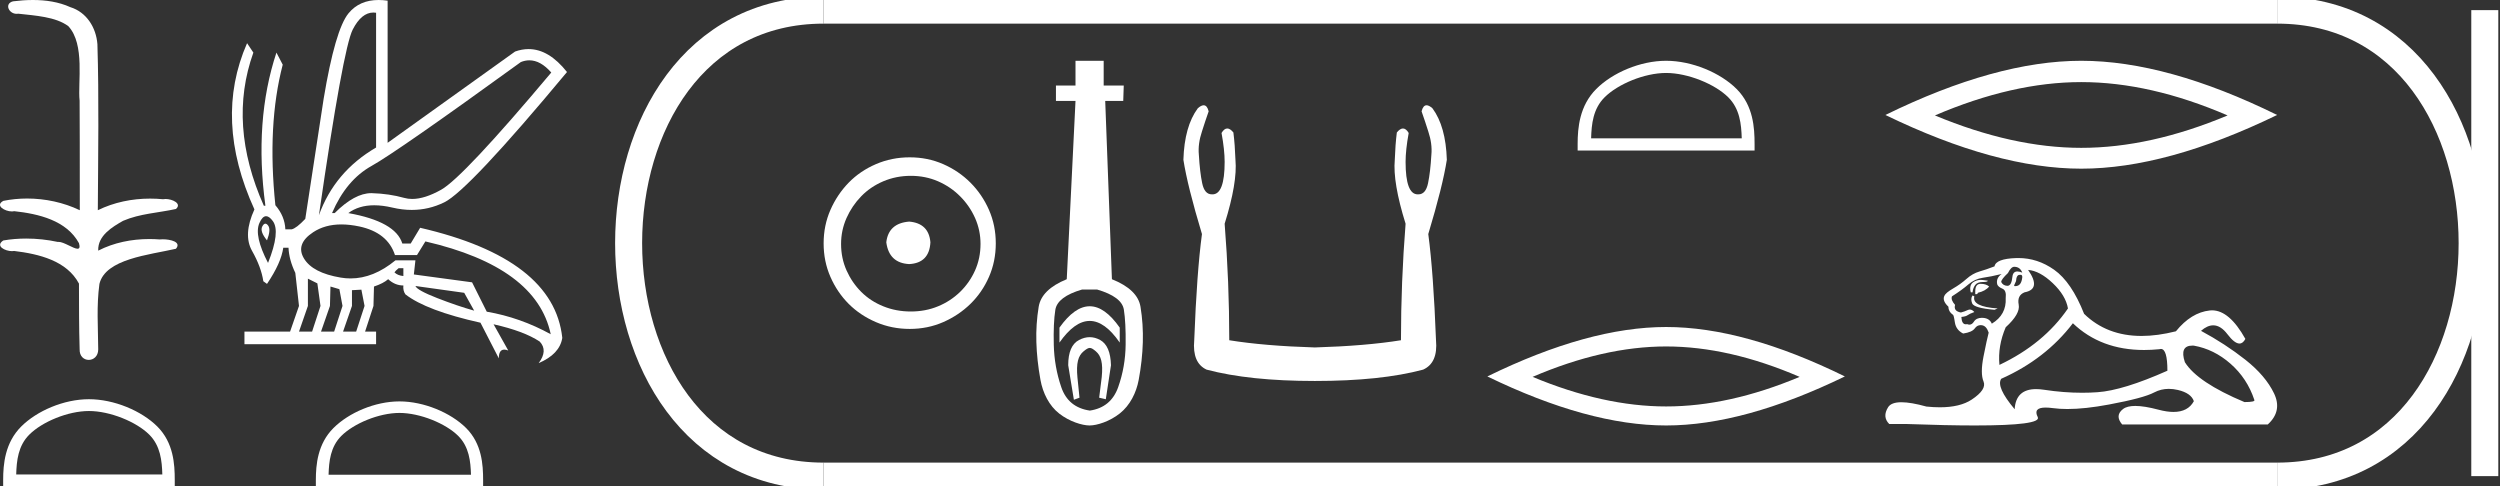 <?xml version="1.0" encoding="UTF-8" standalone="no"?>
<svg
   width="92.545"
   height="18.0"
   version="1.1"
   id="svg34"
   sodipodi:docname="neferkaretereru.svg"
   inkscape:version="1.1.1 (3bf5ae0d25, 2021-09-20)"
   xmlns:inkscape="http://www.inkscape.org/namespaces/inkscape"
   xmlns:sodipodi="http://sodipodi.sourceforge.net/DTD/sodipodi-0.dtd"
   xmlns="http://www.w3.org/2000/svg"
   xmlns:svg="http://www.w3.org/2000/svg">
  <rect width="100%" height="100%" fill="#333333" stroke="none"/>
  <defs
     id="defs38" />
  <sodipodi:namedview
     id="namedview36"
     pagecolor="#ffffff"
     bordercolor="#666666"
     borderopacity="1.0"
     inkscape:pageshadow="2"
     inkscape:pageopacity="0.0"
     inkscape:pagecheckerboard="0"
     showgrid="false"
     inkscape:zoom="14.85766"
     inkscape:cx="46.272427"
     inkscape:cy="8.9852639"
     inkscape:window-width="1920"
     inkscape:window-height="1001"
     inkscape:window-x="-9"
     inkscape:window-y="-9"
     inkscape:window-maximized="1"
     inkscape:current-layer="svg34" />
  <path
     d="M 1.219 0.0 C 0.971 0.0 0.723 0.019 0.483 0.049 C 0.152 0.133 0.322 0.512 0.616 0.512 C 0.636 0.512 0.656 0.51 0.677 0.507 C 1.298 0.578 2.062 0.618 2.531 0.97 C 3.154 1.648 2.874 3.058 2.947 3.727 C 2.952 3.763 2.954 6.431 2.954 7.782 C 2.353 7.494 1.673 7.349 1.004 7.349 C 0.706 7.349 0.411 7.378 0.125 7.435 C -0.201 7.607 0.182 7.827 0.438 7.827 C 0.468 7.827 0.497 7.824 0.522 7.817 C 1.43 7.915 2.462 8.158 2.923 9.002 C 2.968 9.155 2.94 9.208 2.87 9.208 C 2.718 9.208 2.367 8.954 2.17 8.954 C 2.159 8.954 2.15 8.955 2.14 8.956 C 1.761 8.874 1.364 8.831 0.97 8.831 C 0.682 8.831 0.396 8.854 0.121 8.902 C -0.191 9.108 0.191 9.297 0.445 9.297 C 0.472 9.297 0.499 9.295 0.522 9.29 C 1.449 9.402 2.474 9.653 2.923 10.498 C 2.928 11.438 2.922 12.06 2.948 12.924 C 2.937 13.19 3.11 13.323 3.285 13.323 C 3.459 13.323 3.635 13.192 3.636 12.934 C 3.63 12.082 3.569 11.334 3.681 10.508 C 3.906 9.581 5.514 9.438 6.513 9.209 C 6.731 8.953 6.302 8.858 6.026 8.858 C 5.985 8.858 5.947 8.86 5.915 8.864 C 5.787 8.854 5.658 8.849 5.529 8.849 C 4.876 8.849 4.218 8.979 3.636 9.278 C 3.612 8.72 4.163 8.398 4.557 8.174 C 5.179 7.906 5.864 7.88 6.513 7.736 C 6.745 7.535 6.38 7.366 6.127 7.366 C 6.094 7.366 6.063 7.369 6.035 7.375 C 5.876 7.359 5.716 7.352 5.555 7.352 C 4.888 7.352 4.22 7.488 3.621 7.782 C 3.633 5.672 3.667 3.63 3.606 1.634 C 3.558 1.016 3.202 0.45 2.604 0.265 C 2.174 0.07 1.696 0.0 1.219 0.0 Z"
     style="fill:#ffffff;stroke:none"
     id="path2" />
  <path
     d="M 3.293 15.215 C 4.074 15.215 5.052 15.616 5.526 16.09 C 5.94 16.504 5.994 17.053 6.009 17.563 L 0.6 17.563 C 0.615 17.053 0.67 16.504 1.084 16.09 C 1.557 15.616 2.512 15.215 3.293 15.215 ZM 3.293 14.778 C 2.366 14.778 1.369 15.206 0.784 15.79 C 0.185 16.39 0.117 17.179 0.117 17.77 L 0.117 18 L 6.469 18 L 6.469 17.77 C 6.469 17.179 6.424 16.39 5.825 15.79 C 5.24 15.206 4.22 14.778 3.293 14.778 Z"
     style="fill:#ffffff;stroke:none"
     id="path4" />
  <path
     d="M 19.596 2.233 Q 20.011 2.233 20.407 2.685 Q 17.145 6.568 16.33 7.024 Q 15.721 7.365 15.259 7.365 Q 15.101 7.365 14.961 7.325 Q 14.407 7.17 13.776 7.151 Q 13.761 7.15 13.745 7.15 Q 13.127 7.15 12.388 7.888 L 12.291 7.888 Q 12.815 6.665 13.757 6.141 Q 14.699 5.617 19.281 2.297 Q 19.44 2.233 19.596 2.233 ZM 13.823 0.464 Q 13.872 0.464 13.922 0.472 L 13.922 5.461 Q 12.388 6.355 11.806 7.966 Q 12.699 1.792 13.058 1.093 Q 13.381 0.464 13.823 0.464 ZM 9.823 8.28 Q 9.763 8.28 9.709 8.383 Q 9.612 8.568 9.884 8.898 Q 10.039 8.49 9.922 8.345 Q 9.871 8.28 9.823 8.28 ZM 9.851 8.003 Q 9.965 8.003 10.097 8.18 Q 10.388 8.568 9.922 9.733 Q 9.398 8.723 9.602 8.257 Q 9.713 8.003 9.851 8.003 ZM 14.932 9.927 L 14.932 10.218 Q 14.718 10.199 14.602 10.082 Q 14.64 10.024 14.757 9.927 ZM 15.378 10.587 L 17.184 10.839 L 17.553 11.5 Q 16.931 11.325 16.184 11.034 Q 15.436 10.742 15.378 10.587 ZM 11.398 10.315 L 11.748 10.49 L 11.864 11.325 L 11.553 12.276 L 11.068 12.276 L 11.398 11.325 L 11.398 10.315 ZM 12.233 10.607 L 12.563 10.704 L 12.679 11.325 L 12.369 12.276 L 11.883 12.276 L 12.214 11.325 L 12.233 10.607 ZM 13.378 10.723 L 13.495 11.325 L 13.184 12.276 L 12.699 12.276 L 13.029 11.325 L 13.029 10.742 L 13.378 10.723 ZM 12.636 8.308 Q 12.946 8.308 13.301 8.383 Q 14.349 8.607 14.621 9.442 L 15.436 9.442 L 15.747 8.937 Q 19.863 9.888 20.387 12.373 Q 19.261 11.752 18.019 11.538 L 17.475 10.451 L 15.32 10.16 L 15.378 9.636 L 14.64 9.636 Q 13.825 10.307 12.977 10.307 Q 12.795 10.307 12.612 10.276 Q 11.573 10.102 11.252 9.568 Q 10.932 9.034 11.592 8.597 Q 12.029 8.308 12.636 8.308 ZM 14.014 0.0 Q 13.307 0.0 12.903 0.491 Q 12.408 1.093 11.981 3.656 L 11.301 8.102 Q 10.971 8.451 10.796 8.49 L 10.563 8.49 Q 10.544 8.005 10.194 7.597 Q 9.884 4.627 10.466 2.394 L 10.233 1.947 Q 9.398 4.471 9.825 7.617 L 9.767 7.617 Q 8.427 4.607 9.379 1.947 L 9.146 1.598 L 9.146 1.598 Q 7.903 4.432 9.418 7.752 Q 8.991 8.684 9.33 9.286 Q 9.67 9.888 9.748 10.412 L 9.884 10.509 Q 10.408 9.733 10.486 9.17 L 10.68 9.17 Q 10.699 9.616 10.932 10.102 L 11.068 11.325 L 10.738 12.276 L 9.049 12.276 L 9.049 12.742 L 13.922 12.742 L 13.922 12.276 L 13.514 12.276 L 13.825 11.325 L 13.844 10.607 Q 14.194 10.49 14.369 10.335 Q 14.621 10.568 14.932 10.568 Q 14.912 10.762 15.009 10.898 Q 15.786 11.5 17.786 11.946 L 18.465 13.266 Q 18.465 12.942 18.666 12.942 Q 18.73 12.942 18.815 12.975 L 18.271 12.004 L 18.271 12.004 Q 19.397 12.257 19.98 12.645 Q 20.29 12.975 19.941 13.441 Q 20.718 13.111 20.815 12.509 Q 20.504 9.577 15.553 8.432 L 15.204 9.014 L 14.893 9.014 Q 14.64 8.199 12.893 7.888 Q 13.283 7.599 13.852 7.599 Q 14.162 7.599 14.524 7.684 Q 14.891 7.771 15.242 7.771 Q 15.872 7.771 16.446 7.49 Q 17.339 7.053 20.989 2.666 Q 20.317 1.817 19.567 1.817 Q 19.321 1.817 19.067 1.908 L 14.349 5.287 L 14.349 0.025 Q 14.174 0.0 14.014 0.0 Z"
     style="fill:#ffffff;stroke:none"
     id="path6" />
  <path
     d="M 14.788 15.286 C 15.549 15.286 16.503 15.677 16.964 16.138 C 17.367 16.542 17.42 17.077 17.435 17.574 L 12.163 17.574 C 12.178 17.077 12.231 16.542 12.634 16.138 C 13.095 15.677 14.026 15.286 14.788 15.286 ZM 14.788 14.859 C 13.884 14.859 12.912 15.277 12.343 15.846 C 11.758 16.431 11.692 17.2 11.692 17.776 L 11.692 18 L 17.884 18 L 17.884 17.776 C 17.884 17.2 17.84 16.431 17.256 15.846 C 16.686 15.277 15.691 14.859 14.788 14.859 Z"
     style="fill:#ffffff;stroke:none"
     id="path8" />
  <path
     d="M 33.656 8.203 C 33.145 8.244 32.862 8.499 32.809 8.97 C 32.876 9.481 33.158 9.75 33.656 9.776 C 34.153 9.75 34.415 9.481 34.442 8.97 C 34.402 8.499 34.14 8.244 33.656 8.203 ZM 33.716 6.509 C 34.079 6.509 34.415 6.577 34.724 6.711 C 35.034 6.846 35.306 7.03 35.541 7.266 C 35.776 7.501 35.961 7.77 36.096 8.072 C 36.23 8.375 36.297 8.694 36.297 9.03 C 36.297 9.38 36.23 9.706 36.096 10.008 C 35.961 10.311 35.776 10.576 35.541 10.805 C 35.306 11.033 35.034 11.212 34.724 11.339 C 34.415 11.467 34.079 11.531 33.716 11.531 C 33.353 11.531 33.014 11.467 32.698 11.339 C 32.382 11.212 32.109 11.033 31.881 10.805 C 31.652 10.576 31.471 10.311 31.336 10.008 C 31.202 9.706 31.135 9.38 31.135 9.03 C 31.135 8.694 31.202 8.375 31.336 8.072 C 31.471 7.77 31.652 7.501 31.881 7.266 C 32.109 7.03 32.382 6.846 32.698 6.711 C 33.014 6.577 33.353 6.509 33.716 6.509 ZM 33.676 5.824 C 33.232 5.824 32.815 5.908 32.425 6.076 C 32.035 6.244 31.699 6.472 31.417 6.761 C 31.135 7.051 30.909 7.387 30.741 7.77 C 30.573 8.153 30.489 8.566 30.489 9.01 C 30.489 9.454 30.573 9.867 30.741 10.25 C 30.909 10.634 31.135 10.966 31.417 11.249 C 31.699 11.531 32.035 11.756 32.425 11.924 C 32.815 12.092 33.232 12.176 33.676 12.176 C 34.119 12.176 34.533 12.092 34.916 11.924 C 35.299 11.756 35.635 11.531 35.924 11.249 C 36.213 10.966 36.442 10.634 36.61 10.25 C 36.778 9.867 36.862 9.454 36.862 9.01 C 36.862 8.566 36.778 8.153 36.61 7.77 C 36.442 7.387 36.213 7.051 35.924 6.761 C 35.635 6.472 35.299 6.244 34.916 6.076 C 34.533 5.908 34.119 5.824 33.676 5.824 Z"
     style="fill:#ffffff;stroke:none"
     id="path10" />
  <path
     d="M 40.339 11.337 C 39.967 11.337 39.594 11.601 39.219 12.128 L 39.219 12.681 C 39.594 12.147 39.967 11.88 40.339 11.88 C 40.711 11.88 41.081 12.147 41.45 12.681 L 41.45 12.128 C 41.081 11.601 40.711 11.337 40.339 11.337 ZM 40.339 12.481 C 40.209 12.481 40.077 12.516 39.943 12.586 C 39.677 12.726 39.543 13.037 39.543 13.52 L 39.753 14.798 L 39.961 14.722 L 39.885 13.978 C 39.834 13.444 39.91 13.169 40.114 13.004 C 40.215 12.921 40.279 12.88 40.342 12.88 C 40.404 12.88 40.466 12.921 40.565 13.004 C 40.762 13.169 40.835 13.438 40.784 13.959 L 40.689 14.722 L 40.935 14.779 L 41.126 13.52 C 41.113 13.037 40.98 12.726 40.725 12.586 C 40.598 12.516 40.469 12.481 40.339 12.481 ZM 40.611 10.717 C 41.221 10.895 41.552 11.143 41.603 11.461 C 41.653 11.779 41.676 12.211 41.669 12.758 C 41.663 13.304 41.571 13.829 41.393 14.331 C 41.215 14.833 40.865 15.122 40.344 15.199 C 39.81 15.122 39.457 14.833 39.286 14.331 C 39.114 13.829 39.022 13.307 39.009 12.767 C 38.996 12.227 39.015 11.795 39.066 11.47 C 39.117 11.146 39.448 10.895 40.058 10.717 ZM 39.813 2.25 L 39.813 3.165 L 39.089 3.165 L 39.089 3.737 L 39.813 3.737 L 39.489 10.336 C 38.866 10.59 38.52 10.93 38.45 11.356 C 38.38 11.782 38.351 12.217 38.364 12.662 C 38.377 13.107 38.427 13.574 38.516 14.064 C 38.605 14.553 38.837 15.019 39.212 15.311 C 39.588 15.604 40.061 15.75 40.334 15.75 C 40.608 15.75 41.081 15.601 41.456 15.302 C 41.831 15.003 42.063 14.541 42.152 14.064 C 42.241 13.587 42.292 13.123 42.305 12.672 C 42.318 12.22 42.289 11.782 42.219 11.356 C 42.149 10.93 41.796 10.59 41.161 10.336 L 40.913 3.737 L 41.58 3.737 L 41.599 3.165 L 40.856 3.165 L 40.856 2.25 Z"
     style="fill:#ffffff;stroke:none"
     id="path12" />
  <path
     d="M 44.557 3.897 Q 44.467 3.897 44.341 4.007 Q 43.845 4.675 43.807 5.916 Q 43.959 6.889 44.494 8.664 Q 44.303 10.095 44.208 12.595 Q 44.131 13.435 44.666 13.683 Q 46.25 14.103 48.673 14.103 Q 51.116 14.103 52.681 13.683 Q 53.235 13.435 53.158 12.595 Q 53.063 10.095 52.872 8.664 Q 53.407 6.889 53.559 5.916 Q 53.521 4.675 53.025 4.007 Q 52.899 3.897 52.809 3.897 Q 52.68 3.897 52.624 4.122 Q 52.758 4.503 52.872 4.866 Q 53.025 5.324 52.987 5.725 Q 52.949 6.374 52.863 6.784 Q 52.777 7.194 52.51 7.194 Q 52.495 7.195 52.482 7.195 Q 52.032 7.195 52.032 5.992 Q 52.032 5.553 52.147 4.923 Q 52.049 4.756 51.935 4.756 Q 51.828 4.756 51.708 4.904 Q 51.651 5.362 51.632 5.916 Q 51.555 6.755 52.032 8.282 Q 51.861 10.439 51.861 12.595 Q 50.563 12.805 48.673 12.862 Q 46.803 12.805 45.505 12.595 Q 45.505 10.439 45.334 8.282 Q 45.811 6.755 45.734 5.916 Q 45.715 5.362 45.658 4.904 Q 45.538 4.756 45.431 4.756 Q 45.317 4.756 45.219 4.923 Q 45.334 5.553 45.334 5.992 Q 45.334 7.195 44.884 7.195 Q 44.871 7.195 44.856 7.194 Q 44.589 7.194 44.503 6.784 Q 44.417 6.374 44.379 5.725 Q 44.341 5.324 44.494 4.866 Q 44.608 4.503 44.742 4.122 Q 44.686 3.897 44.557 3.897 Z"
     style="fill:#ffffff;stroke:none"
     id="path14" />
  <path
     d="M 61.676 2.701 C 62.482 2.701 63.49 3.115 63.978 3.603 C 64.405 4.029 64.46 4.595 64.476 5.121 L 58.9 5.121 C 58.915 4.595 58.971 4.029 59.398 3.603 C 59.886 3.115 60.871 2.701 61.676 2.701 ZM 61.676 2.25 C 60.72 2.25 59.692 2.691 59.09 3.294 C 58.472 3.912 58.401 4.726 58.401 5.335 L 58.401 5.572 L 64.951 5.572 L 64.951 5.335 C 64.951 4.726 64.904 3.912 64.286 3.294 C 63.684 2.691 62.632 2.25 61.676 2.25 Z"
     style="fill:#ffffff;stroke:none"
     id="path16" />
  <path
     d="M 61.676 12.825 Q 64.007 12.825 66.619 13.951 Q 64.007 15.046 61.676 15.046 Q 59.361 15.046 56.733 13.951 Q 59.361 12.825 61.676 12.825 ZM 61.676 12.105 Q 58.798 12.105 55.059 13.935 Q 58.798 15.75 61.676 15.75 Q 64.554 15.75 68.293 13.935 Q 64.57 12.105 61.676 12.105 Z"
     style="fill:#ffffff;stroke:none"
     id="path18" />
  <path
     d="M 77.044 3.039 Q 79.598 3.039 82.461 4.273 Q 79.598 5.473 77.044 5.473 Q 74.507 5.473 71.627 4.273 Q 74.507 3.039 77.044 3.039 ZM 77.044 2.25 Q 73.89 2.25 69.793 4.256 Q 73.89 6.244 77.044 6.244 Q 80.198 6.244 84.295 4.256 Q 80.215 2.25 77.044 2.25 Z"
     style="fill:#ffffff;stroke:none"
     id="path20" />
  <path
     d="M 74.562 9.876 Q 74.778 9.876 74.861 10.092 Q 74.755 10.049 74.679 10.049 Q 74.518 10.049 74.496 10.241 Q 74.463 10.581 74.312 10.581 Q 74.309 10.581 74.305 10.581 Q 74.148 10.573 74.081 10.44 Q 74.081 10.34 74.33 10.108 Q 74.446 9.876 74.562 9.876 ZM 74.8 10.172 Q 74.861 10.172 74.861 10.258 Q 74.83 10.592 74.605 10.592 Q 74.584 10.592 74.562 10.589 L 74.562 10.556 L 74.629 10.407 Q 74.644 10.174 74.762 10.174 Q 74.769 10.174 74.778 10.175 Q 74.79 10.172 74.8 10.172 ZM 73.323 10.361 Q 73.173 10.361 73.045 10.448 Q 72.887 10.556 72.954 10.821 L 73.02 10.821 Q 73.037 10.656 73.12 10.548 Q 73.202 10.44 73.393 10.44 Q 73.584 10.44 73.584 10.39 Q 73.584 10.39 73.393 10.365 Q 73.357 10.361 73.323 10.361 ZM 73.319 10.506 Q 73.12 10.506 73.12 10.788 L 73.12 10.888 Q 73.136 10.891 73.15 10.891 Q 73.206 10.891 73.219 10.838 Q 73.501 10.772 73.634 10.606 Q 73.518 10.506 73.319 10.506 ZM 73.02 10.937 Q 72.937 11.054 73.004 11.228 Q 73.07 11.402 73.833 11.468 L 73.949 11.418 Q 72.987 11.352 73.086 10.971 L 73.02 10.937 ZM 74.098 10.142 Q 73.882 10.291 73.932 10.523 Q 73.965 10.622 74.131 10.689 Q 74.28 10.755 74.247 11.037 Q 74.28 11.65 73.733 11.982 Q 73.65 11.783 73.41 11.767 Q 73.387 11.765 73.365 11.765 Q 73.16 11.765 73.07 11.907 Q 73 12.018 72.905 12.018 Q 72.865 12.018 72.821 11.999 Q 72.794 12.005 72.77 12.005 Q 72.62 12.005 72.606 11.733 Q 72.771 11.717 72.838 11.667 Q 72.904 11.617 73.086 11.551 Q 73.006 11.459 72.921 11.459 Q 72.884 11.459 72.846 11.476 Q 72.722 11.534 72.589 11.568 Q 72.307 11.518 72.373 11.286 Q 72.208 11.103 72.257 10.971 Q 72.622 10.738 72.863 10.531 Q 73.103 10.324 73.401 10.282 Q 73.7 10.241 74.098 10.142 ZM 75.076 9.992 Q 75.507 10.025 75.988 10.481 Q 76.469 10.937 76.552 11.418 Q 75.657 12.728 74.015 13.508 Q 73.949 12.811 74.247 12.115 Q 74.794 11.617 74.728 11.277 Q 74.662 10.937 74.944 10.821 Q 75.574 10.705 75.076 9.992 ZM 81.16 12.793 Q 81.185 12.793 81.212 12.795 Q 81.958 12.927 82.571 13.466 Q 83.185 14.005 83.45 14.801 Q 83.5 14.884 83.085 14.884 Q 81.344 14.154 80.88 13.408 Q 80.675 12.793 81.16 12.793 ZM 76.734 11.966 Q 77.768 12.956 79.369 12.956 Q 79.644 12.956 79.935 12.927 Q 79.965 12.917 79.992 12.917 Q 80.233 12.917 80.233 13.723 Q 78.592 14.453 77.646 14.519 Q 77.366 14.539 77.078 14.539 Q 76.394 14.539 75.665 14.428 Q 75.507 14.404 75.373 14.404 Q 74.621 14.404 74.579 15.149 Q 73.882 14.32 74.081 14.022 Q 75.723 13.292 76.734 11.966 ZM 74.715 9.552 Q 74.676 9.552 74.637 9.553 Q 73.882 9.578 73.833 9.86 Q 73.534 9.976 73.277 10.05 Q 73.02 10.125 72.796 10.324 Q 72.572 10.523 72.299 10.68 Q 72.025 10.838 71.975 10.954 Q 71.893 11.136 72.125 11.352 Q 72.125 11.534 72.29 11.65 Q 72.324 11.65 72.365 11.932 Q 72.407 12.214 72.672 12.347 Q 73.004 12.297 73.103 12.156 Q 73.188 12.036 73.32 12.036 Q 73.343 12.036 73.368 12.04 Q 73.534 12.065 73.617 12.314 Q 73.551 12.562 73.426 13.193 Q 73.302 13.823 73.426 14.121 Q 73.551 14.42 72.987 14.793 Q 72.557 15.077 71.809 15.077 Q 71.576 15.077 71.312 15.05 Q 70.737 14.89 70.387 14.89 Q 70.01 14.89 69.894 15.075 Q 69.671 15.431 69.936 15.696 L 70.583 15.696 Q 72.071 15.75 73.103 15.75 Q 75.591 15.75 75.433 15.439 Q 75.253 15.087 75.726 15.087 Q 75.841 15.087 75.997 15.108 Q 76.24 15.141 76.532 15.141 Q 77.182 15.141 78.069 14.975 Q 79.354 14.735 79.744 14.527 Q 79.994 14.395 80.285 14.395 Q 80.447 14.395 80.623 14.436 Q 81.112 14.552 81.212 14.851 Q 80.995 15.249 80.459 15.249 Q 80.214 15.249 79.902 15.166 Q 79.38 15.027 79.045 15.027 Q 78.741 15.027 78.592 15.141 Q 78.277 15.381 78.558 15.713 L 83.948 15.713 Q 84.495 15.216 84.18 14.561 Q 83.865 13.906 83.119 13.317 Q 82.372 12.728 81.477 12.247 Q 81.711 12.043 81.929 12.043 Q 82.205 12.043 82.455 12.372 Q 82.718 12.717 82.901 12.717 Q 83.029 12.717 83.119 12.546 Q 82.528 11.488 81.885 11.488 Q 81.843 11.488 81.8 11.493 Q 81.112 11.568 80.548 12.264 Q 79.866 12.436 79.276 12.436 Q 77.99 12.436 77.149 11.617 Q 76.685 10.44 76.038 9.984 Q 75.425 9.552 74.715 9.552 Z"
     style="fill:#ffffff;stroke:none"
     id="path22" />
  <path
     d="M 30.489 0.375 C 20.864 0.375 20.864 17.625 30.489 17.625 "
     style="fill:none;stroke:#ffffff;stroke-width:1"
     id="path24" />
  <path
     d="M 30.489 0.375 L 84.295 0.375 "
     style="fill:none;stroke:#ffffff;stroke-width:1"
     id="path26" />
  <path
     d="M 30.489 17.625 L 84.295 17.625 "
     style="fill:none;stroke:#ffffff;stroke-width:1"
     id="path28" />
  <path
     d="M 91.982 0.375 L 91.982 17.625 "
     style="fill:none;stroke:#ffffff;stroke-width:1"
     id="path30" />
  <path
     d="M 84.295 0.375 C 93.92 0.375 93.92 17.625 84.295 17.625 "
     style="fill:none;stroke:#ffffff;stroke-width:1"
     id="path32" />
</svg>
